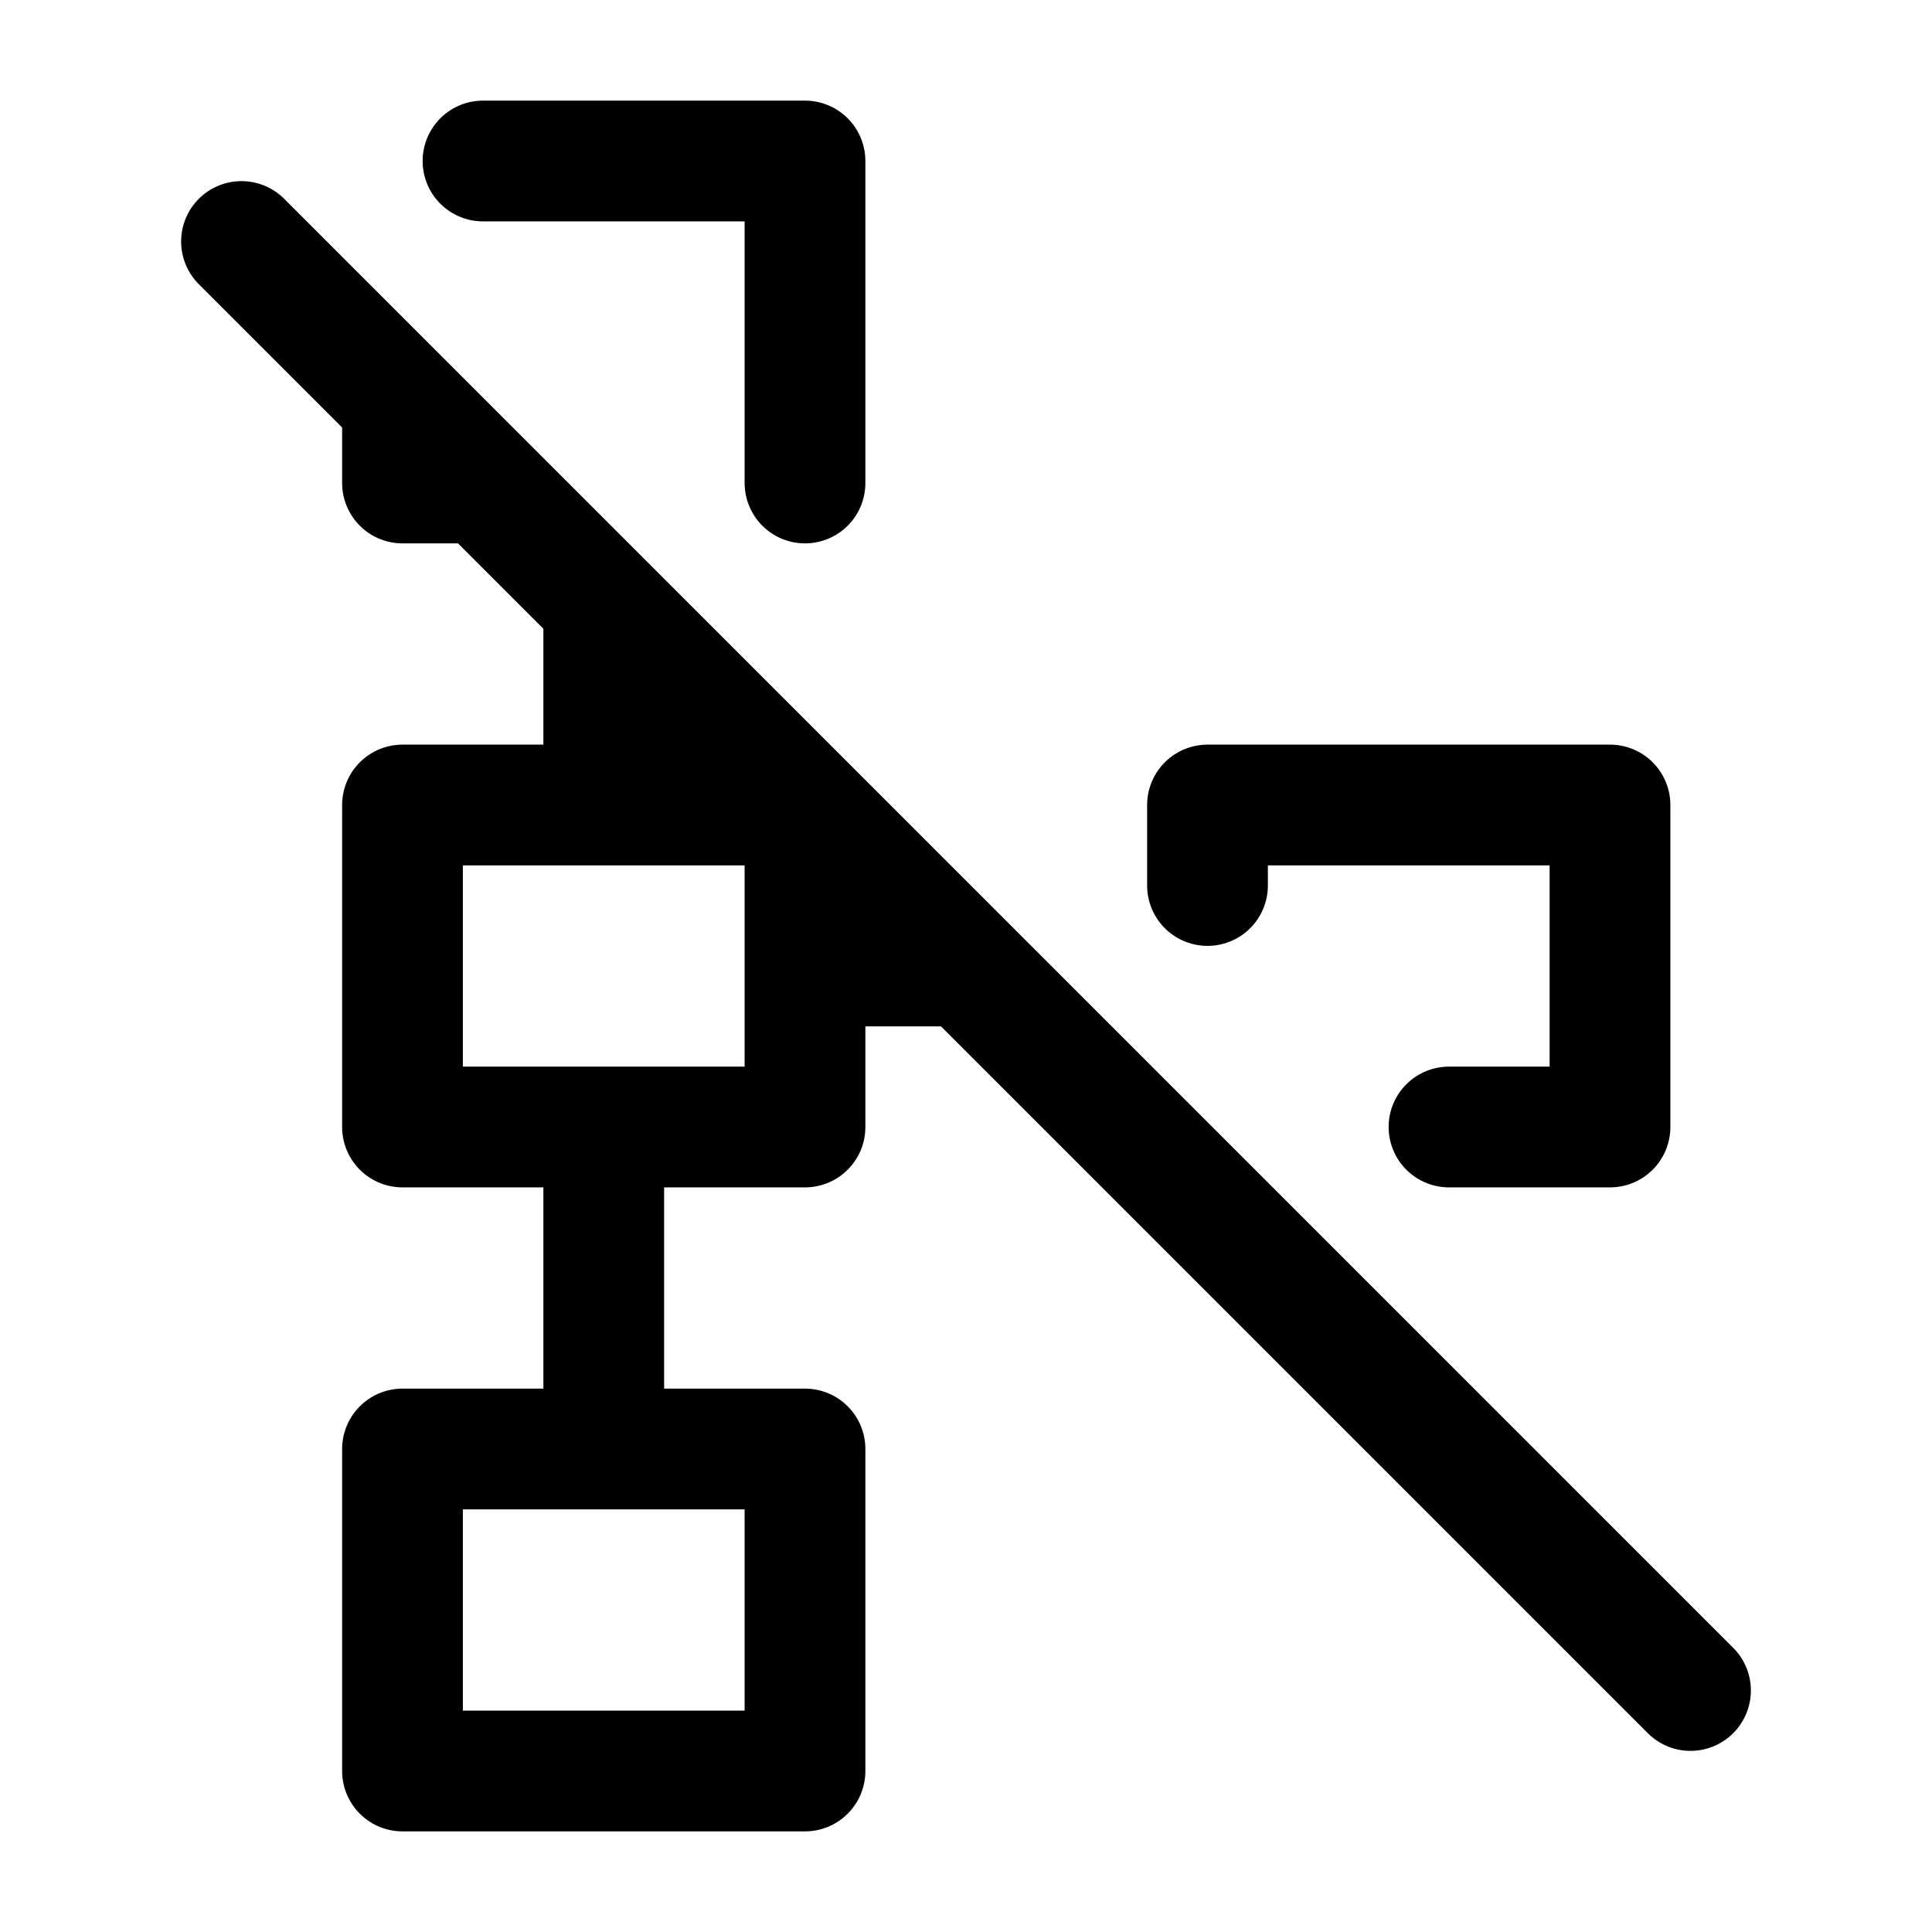 <svg width="24" height="24" viewBox="0 0 24 24" fill="none" xmlns="http://www.w3.org/2000/svg">
<path d="M6 2H10V6M6 6H5V5M15 11V10H20V14H18M10 12H12M7.5 7.5V10M7.5 14V18M3 3L21 21M5 18H10V22H5V18ZM5 10H10V14H5V10Z" stroke="currentColor" stroke-width="1.5" stroke-linecap="round" stroke-linejoin="round"/>
</svg>
